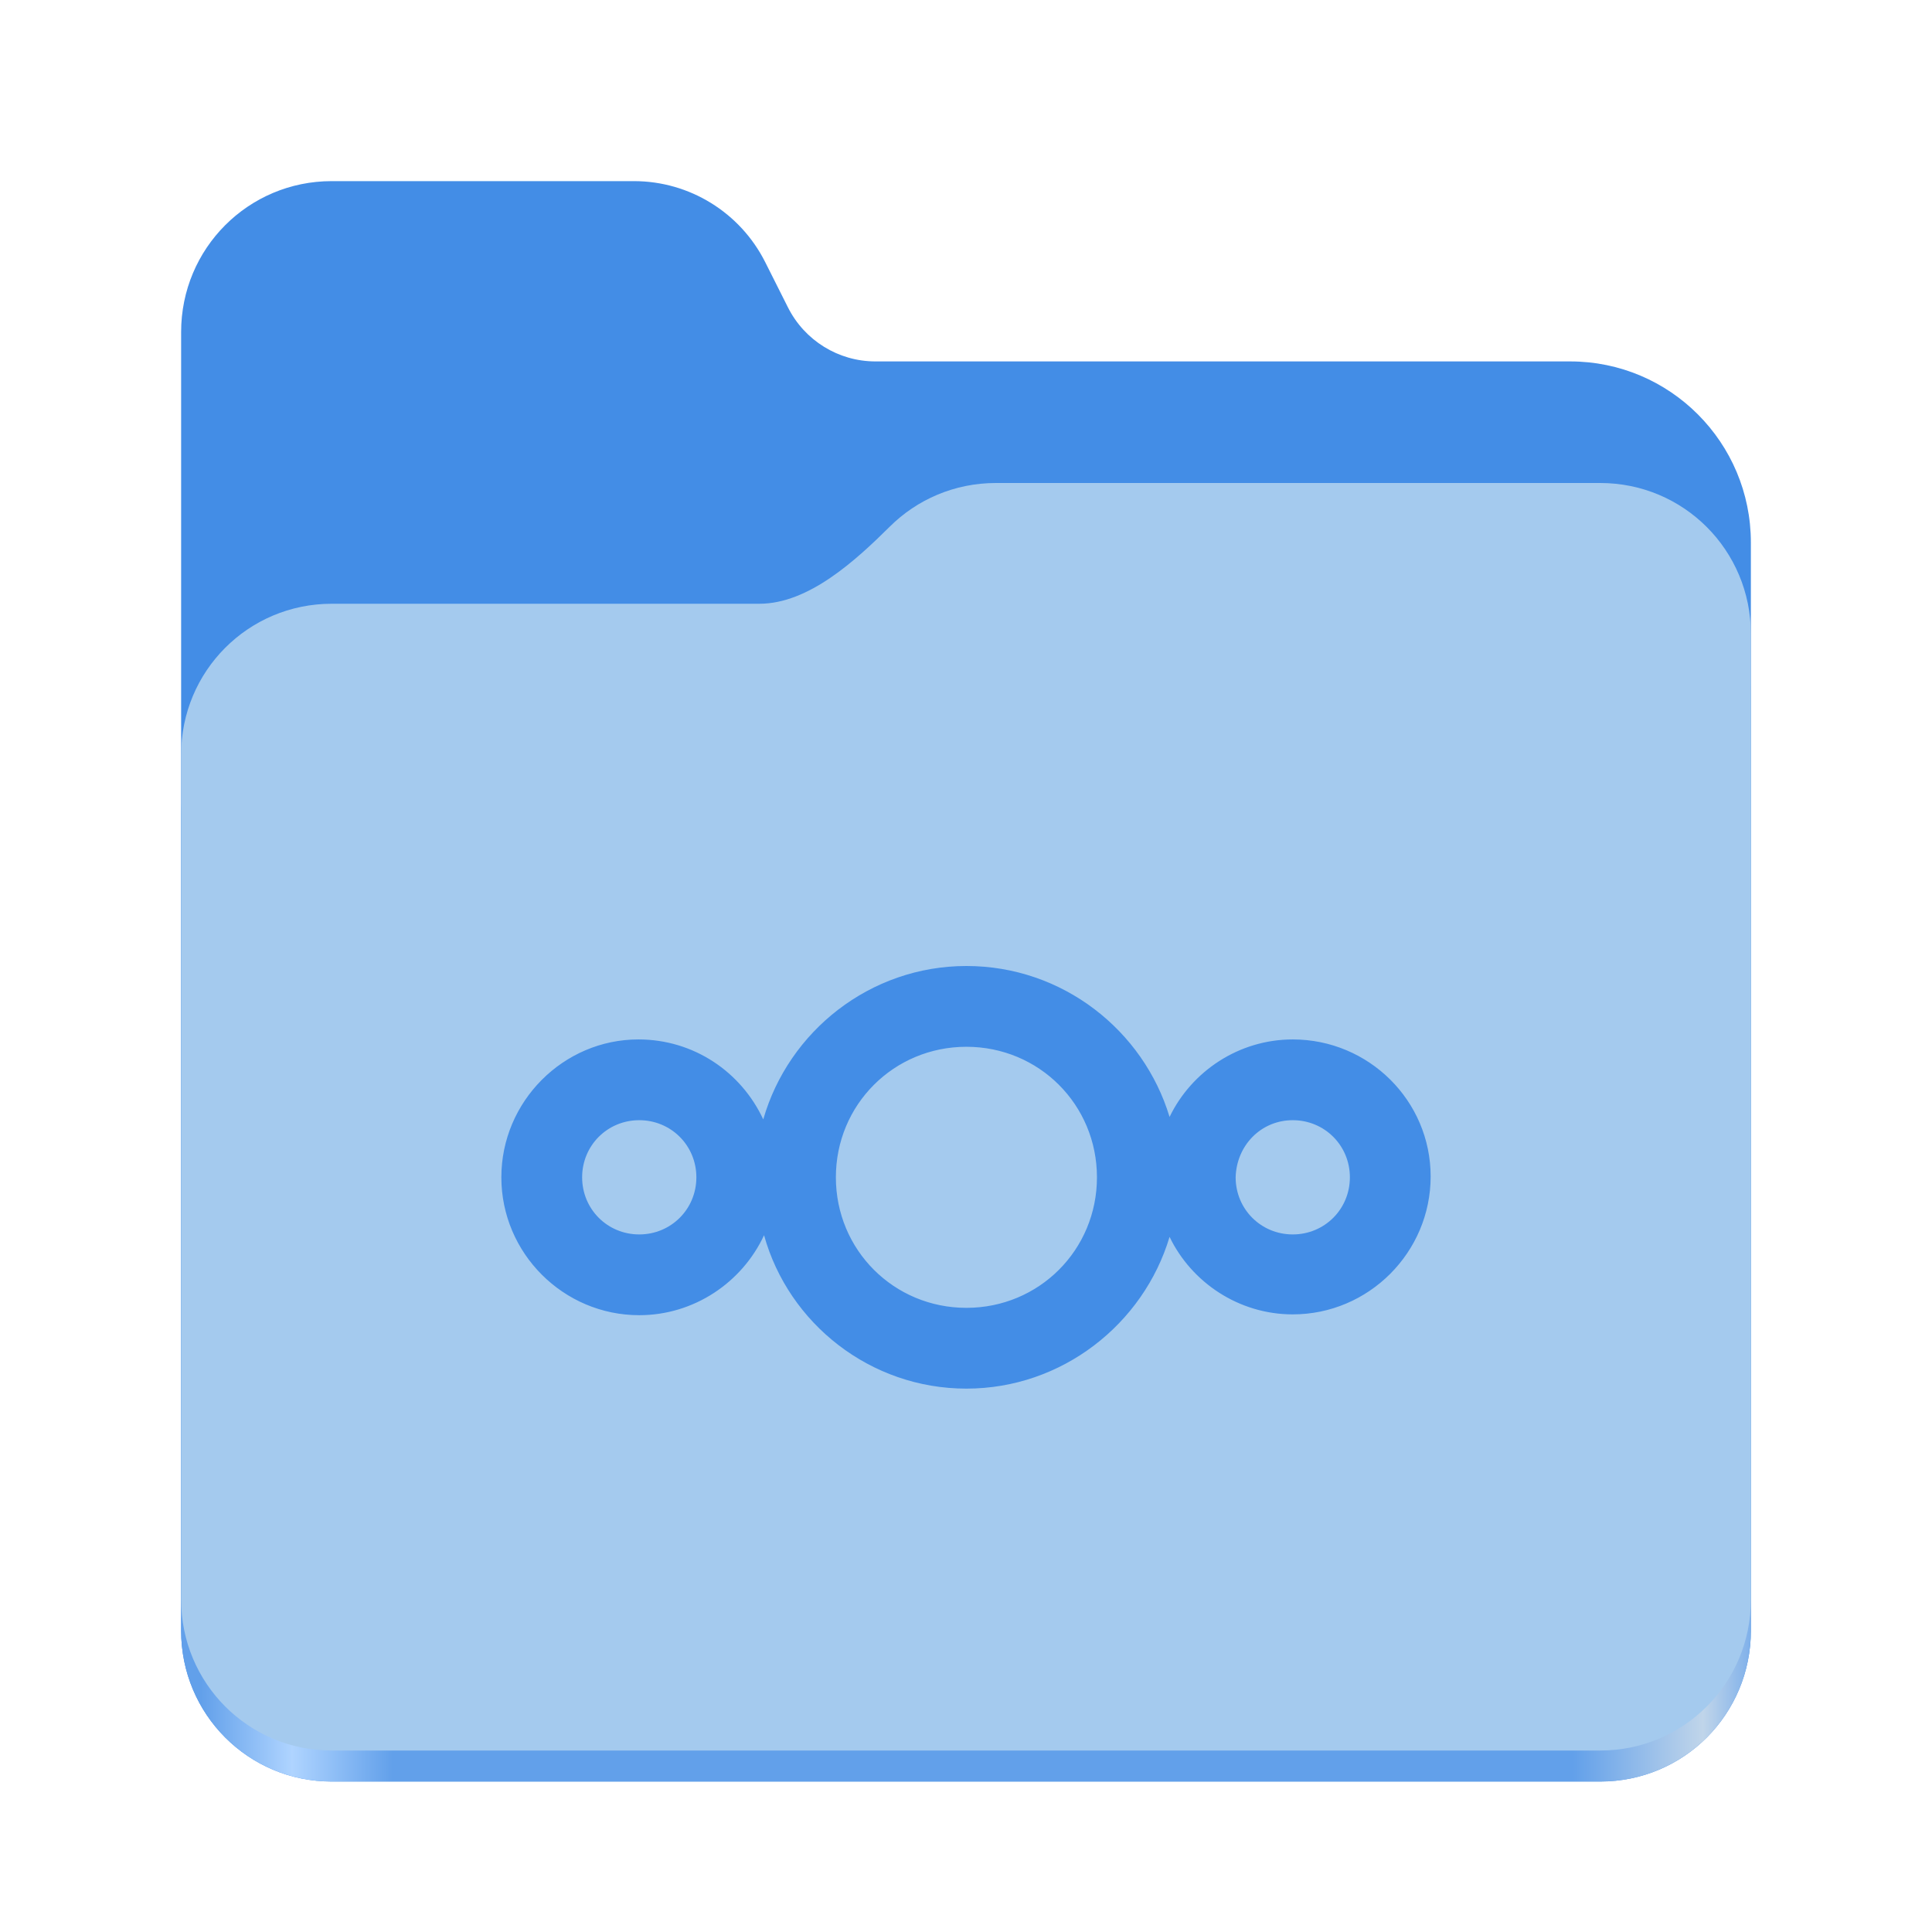 <?xml version="1.0" encoding="utf-8"?>
<svg viewBox="0 0 128 128" xmlns="http://www.w3.org/2000/svg">
  <linearGradient id="a" gradientTransform="matrix(0.455 0 0 0.456 -1210.292 616.173)" gradientUnits="userSpaceOnUse" x1="2689.252" x2="2918.07" y1="-1106.803" y2="-1106.803">
    <stop offset="0" stop-color="#62a0ea"/>
    <stop offset="0.058" stop-color="#afd4ff"/>
    <stop offset="0.122" stop-color="#62a0ea"/>
    <stop offset="0.873" stop-color="#62a0ea"/>
    <stop offset="0.956" stop-color="#c0d5ea"/>
    <stop offset="1" stop-color="#62a0ea"/>
  </linearGradient>
  <path d="m 21.977 12 c -5.527 0 -9.977 4.461 -9.977 10 v 86.031 c 0 5.543 4.449 10 9.977 10 h 84.043 c 5.531 0 9.98 -4.457 9.98 -10 v -72.086 c 0 -6.629 -5.359 -12 -11.973 -12 h -46.027 c -2.453 0 -4.695 -1.387 -5.797 -3.582 l -1.504 -2.992 c -1.656 -3.293 -5.02 -5.371 -8.699 -5.371 z m 0 0" fill="#438de6" transform="matrix(1, 0, 0, 1, 0, 8.881784197001252e-16)"/>
  <path d="m 65.977 36 c -2.746 0 -5.227 1.102 -7.027 2.891 c -2.273 2.254 -5.383 5.109 -8.633 5.109 h -28.34 c -5.527 0 -9.977 4.461 -9.977 10 v 54.031 c 0 5.543 4.449 10 9.977 10 h 84.043 c 5.531 0 9.98 -4.457 9.98 -10 v -62.031 c 0 -5.539 -4.449 -10 -9.98 -10 z m 0 0" fill="url(#a)" transform="matrix(1, 0, 0, 1, 0, 8.881784197001252e-16)"/>
  <path d="m 65.977 32 c -2.746 0 -5.227 1.102 -7.027 2.891 c -2.273 2.254 -5.383 5.109 -8.633 5.109 h -28.34 c -5.527 0 -9.977 4.461 -9.977 10 v 55.977 c 0 5.539 4.449 10 9.977 10 h 84.043 c 5.531 0 9.98 -4.461 9.98 -10 v -63.977 c 0 -5.539 -4.449 -10 -9.98 -10 z m 0 0" fill="#a4caee" transform="matrix(1, 0, 0, 1, 0, 8.881784197001252e-16)"/>
  <path id="XMLID_107_" class="st0" d="M 64.027 64 C 57.649 64 52.243 68.324 50.568 74.163 C 49.108 71.027 45.973 68.865 42.297 68.865 C 37.325 68.865 33.216 72.973 33.216 78 C 33.216 83.027 37.325 87.135 42.351 87.135 C 45.973 87.135 49.163 84.973 50.621 81.837 C 52.243 87.676 57.649 92 64.027 92 C 70.352 92 75.758 87.731 77.487 81.946 C 78.947 84.973 82.082 87.081 85.649 87.081 C 90.676 87.081 94.784 82.973 94.784 77.946 C 94.784 72.919 90.676 68.865 85.649 68.865 C 82.082 68.865 78.947 70.973 77.487 74 C 75.758 68.271 70.406 64 64.027 64 Z M 64.027 69.352 C 68.838 69.352 72.676 73.189 72.676 78 C 72.676 82.811 68.838 86.648 64.027 86.648 C 59.217 86.648 55.379 82.811 55.379 78 C 55.379 73.189 59.217 69.352 64.027 69.352 Z M 42.351 74.216 C 44.46 74.216 46.136 75.892 46.136 78 C 46.136 80.108 44.46 81.784 42.351 81.784 C 40.243 81.784 38.568 80.108 38.568 78 C 38.568 75.892 40.243 74.216 42.351 74.216 Z M 85.649 74.216 C 87.758 74.216 89.433 75.892 89.433 78 C 89.433 80.108 87.758 81.784 85.649 81.784 C 83.541 81.784 81.865 80.108 81.865 78 C 81.919 75.892 83.541 74.216 85.649 74.216 Z" style="stroke-width: 0.562; fill: rgb(67, 141, 230);" transform="matrix(1, 0, 0, 1, 0, 8.881784197001252e-16)"/>
</svg>